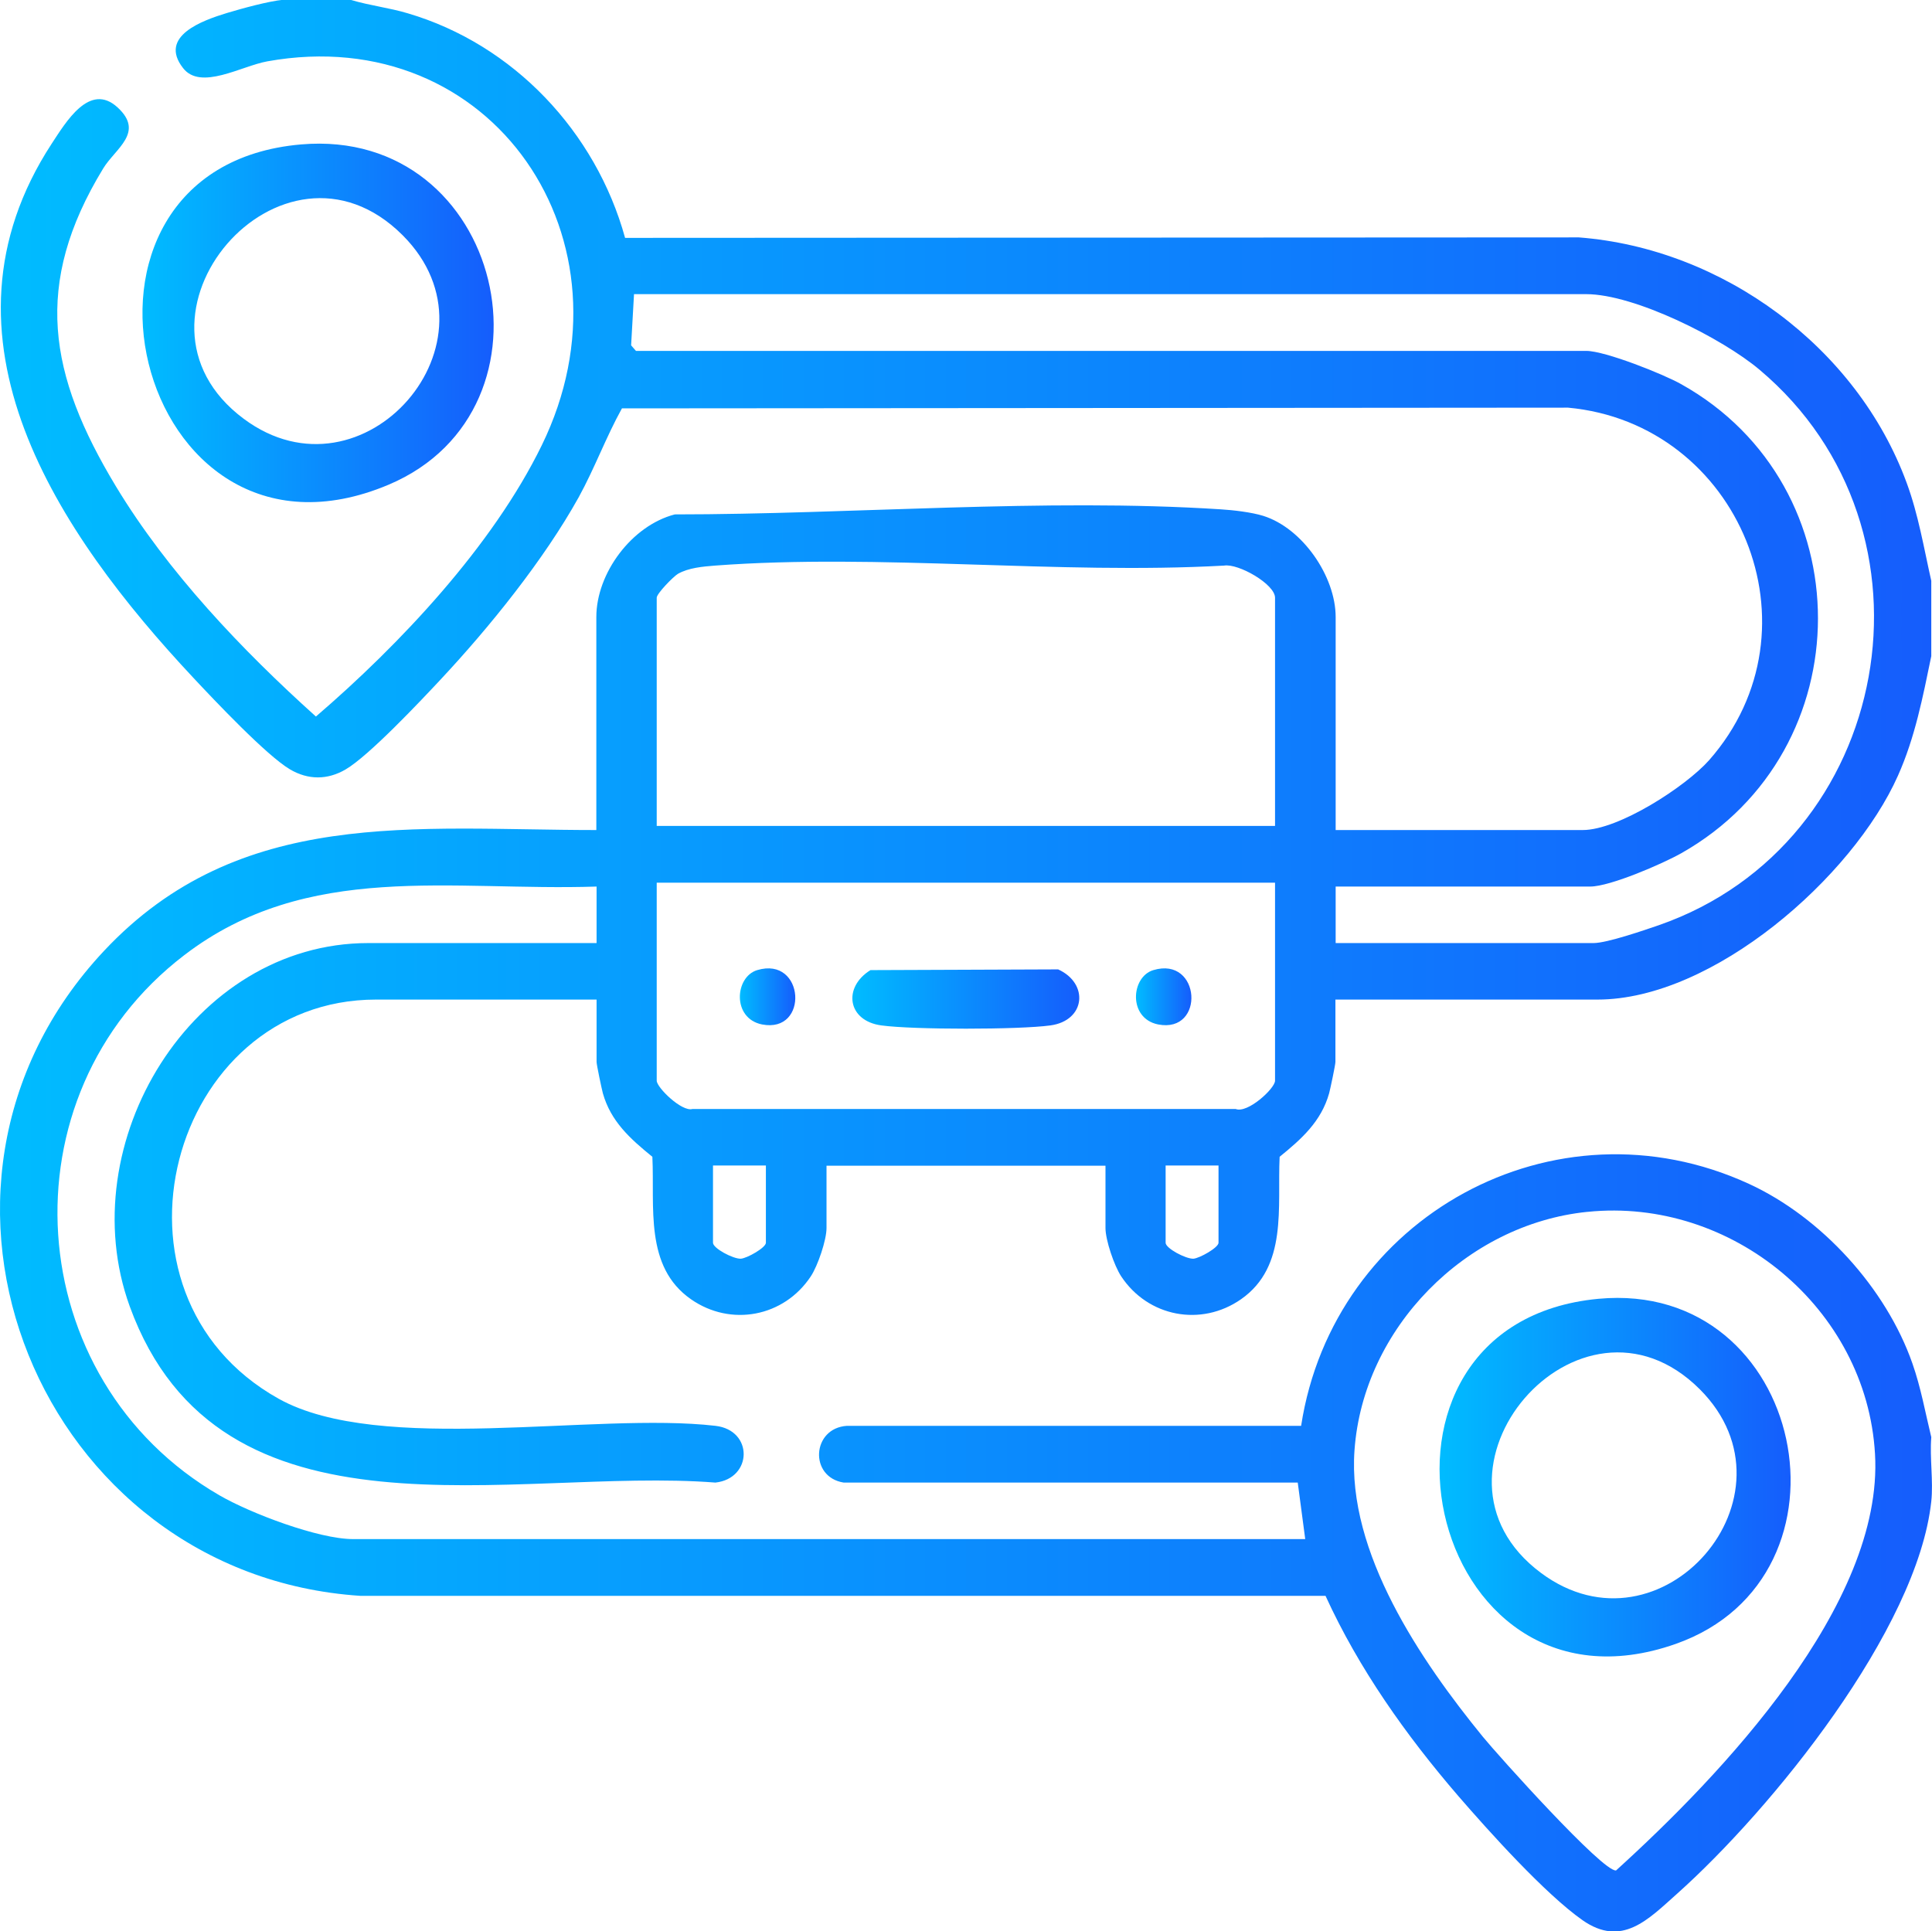 <?xml version="1.0" encoding="UTF-8"?>
<svg id="Layer_2" data-name="Layer 2" xmlns="http://www.w3.org/2000/svg" xmlns:xlink="http://www.w3.org/1999/xlink" viewBox="0 0 79.99 79.97">
  <defs>
    <style>
      .cls-1 {
        fill: url(#linear-gradient-2);
      }

      .cls-2 {
        fill: url(#linear-gradient-4);
      }

      .cls-3 {
        fill: url(#linear-gradient-3);
      }

      .cls-4 {
        fill: url(#linear-gradient-5);
      }

      .cls-5 {
        fill: url(#linear-gradient-6);
      }

      .cls-6 {
        fill: url(#linear-gradient);
      }
    </style>
    <linearGradient id="linear-gradient" x1="0" y1="39.98" x2="79.99" y2="39.98" gradientUnits="userSpaceOnUse">
      <stop offset="0" stop-color="#00bcff"/>
      <stop offset="1" stop-color="#155dfc"/>
    </linearGradient>
    <linearGradient id="linear-gradient-2" x1="5.9" y1="13.37" x2="20.45" y2="13.37" xlink:href="#linear-gradient"/>
    <linearGradient id="linear-gradient-3" x1="59.6" y1="61.16" x2="74.14" y2="61.16" xlink:href="#linear-gradient"/>
    <linearGradient id="linear-gradient-4" x1="35.29" y1="41.37" x2="44.68" y2="41.37" xlink:href="#linear-gradient"/>
    <linearGradient id="linear-gradient-5" x1="30.63" y1="41.28" x2="32.93" y2="41.28" xlink:href="#linear-gradient"/>
    <linearGradient id="linear-gradient-6" x1="47.03" y1="41.28" x2="49.32" y2="41.28" xlink:href="#linear-gradient"/>
  </defs>
  <g id="Layer_1-2" data-name="Layer 1">
    <g>
      <path class="cls-6" d="M65.72,50.18c-5.03.51-9.28,4.82-9.64,9.87-.31,4.24,2.75,8.72,5.31,11.86.61.75,4.99,5.63,5.52,5.54,4.32-3.92,11.09-11,10.72-17.25-.35-6.03-5.94-10.63-11.9-10.02M50.45,48.26h-2.19v3.2c0,.23.83.67,1.15.66.26-.02,1.04-.46,1.04-.66v-3.2ZM31.71,48.26h-2.19v3.2c0,.23.83.67,1.15.66.27-.02,1.04-.46,1.04-.66v-3.2ZM52.79,36.55h-25.6v8.2c0,.28,1.04,1.3,1.48,1.17h22.49c.49.2,1.63-.85,1.63-1.17v-8.2ZM52.79,34.2v-9.45c0-.56-1.52-1.43-2.11-1.33-6.87.38-14.28-.51-21.08,0-.5.04-1.09.09-1.53.34-.2.12-.88.82-.88.99v9.45h25.6ZM55.29,39.05h10.69c.55,0,2.09-.53,2.7-.74,9.71-3.38,12.06-16.36,4.17-23-1.54-1.3-5.17-3.13-7.18-3.13H26.25l-.12,2.12.2.23h39.35c.77,0,3.19.96,3.93,1.38,7.55,4.22,7.54,15.16,0,19.42-.78.44-2.95,1.38-3.77,1.38h-10.54v2.34ZM14.54,0c.77.23,1.57.32,2.34.55,4.38,1.29,7.79,4.91,9,9.3l39.49-.02c5.96.46,11.51,4.55,13.57,10.16.49,1.33.71,2.69,1.02,4.06v3.12c-.35,1.69-.67,3.36-1.38,4.95-1.87,4.2-7.65,9.27-12.44,9.27h-10.85v2.58c0,.12-.21,1.11-.26,1.3-.33,1.17-1.14,1.89-2.05,2.63-.1,2.07.35,4.54-1.6,5.9-1.65,1.15-3.85.73-4.96-.95-.29-.44-.65-1.5-.65-2v-2.58h-11.55v2.58c0,.5-.36,1.56-.65,2-1.11,1.68-3.31,2.1-4.96.95-1.94-1.35-1.5-3.83-1.6-5.9-.91-.74-1.72-1.46-2.05-2.63-.05-.19-.26-1.18-.26-1.3v-2.58h-9.13c-8.55,0-11.84,12.17-4.03,16.53,4.21,2.34,13.09.54,18.08,1.12,1.58.18,1.54,2.18,0,2.35-8.36-.65-20.52,2.96-24.25-7.3-2.44-6.74,2.57-15.04,9.88-15.04h9.45v-2.34c-6,.2-11.97-1.07-17.07,2.84C.03,45.36.82,57.14,9.09,61.92c1.28.74,4.09,1.81,5.53,1.81h39.42l-.31-2.34h-18.8c-1.44-.23-1.32-2.26.14-2.35h18.8c1.33-8.65,10.49-13.72,18.54-10.02,3,1.38,5.68,4.32,6.77,7.44.35,1,.53,2.02.78,3.05-.07.85.09,1.82,0,2.66-.57,5.31-6.62,12.76-10.53,16.25-1.19,1.06-2.28,2.23-3.91,1.09-1.55-1.09-3.87-3.67-5.15-5.15-2.16-2.51-4.11-5.26-5.49-8.28H14.92c-13.25-.87-19.86-16.85-10.61-26.71,5.61-5.98,12.86-5,20.38-5v-8.82c0-1.82,1.47-3.79,3.25-4.25,7.31,0,15.32-.68,22.6-.21.51.03,1.28.12,1.76.27,1.63.51,3,2.51,3,4.19v8.82h10.23c1.48,0,4.25-1.79,5.23-2.89,4.79-5.44,1.25-13.95-5.84-14.6l-39.17.03c-.66,1.19-1.13,2.48-1.79,3.68-1.44,2.59-3.69,5.38-5.72,7.55-.85.91-2.97,3.16-3.93,3.72-.75.44-1.55.44-2.3,0-.97-.57-3.15-2.88-4.01-3.8C2.42,22.1-3.1,13.98,2.14,5.95c.58-.88,1.57-2.57,2.73-1.5,1.13,1.04-.1,1.7-.6,2.53-2.92,4.79-2.26,8.54.53,13.16,2.14,3.54,5.22,6.78,8.28,9.53,3.48-2.99,7.32-7.07,9.35-11.23C26.56,9.99,20.4.86,11.07,2.54c-1.07.19-2.76,1.22-3.49.28-1.04-1.33.83-1.98,1.81-2.28.63-.19,1.72-.49,2.34-.55h2.81Z"/>
      <path class="cls-1" d="M16.67,9.74c-4.99-4.99-12.2,3.42-6.58,7.6,4.95,3.69,10.97-3.21,6.58-7.6M12.47,5.98c8.38-.72,11.05,10.95,3.62,14.09C5.52,24.53,1.37,6.93,12.47,5.98"/>
      <path class="cls-3" d="M70.38,57.53c-4.98-4.98-12.18,3.43-6.58,7.6,4.97,3.7,10.96-3.21,6.58-7.6M66.18,53.78c8.57-.8,11.09,11.51,3.2,14.29-10.42,3.67-14.05-13.27-3.2-14.29"/>
      <path class="cls-2" d="M36.04,40.17l7.77-.03c1.28.58,1.14,2.12-.32,2.32-1.31.18-5.69.18-7,0-1.41-.19-1.6-1.58-.45-2.29"/>
      <path class="cls-4" d="M31.35,40.17c1.97-.59,2.16,2.63.2,2.25-1.25-.25-1.13-1.97-.2-2.25"/>
      <path class="cls-5" d="M47.75,40.17c1.97-.59,2.16,2.63.2,2.25-1.25-.25-1.13-1.97-.2-2.25"/>
    </g>
  </g>
</svg>